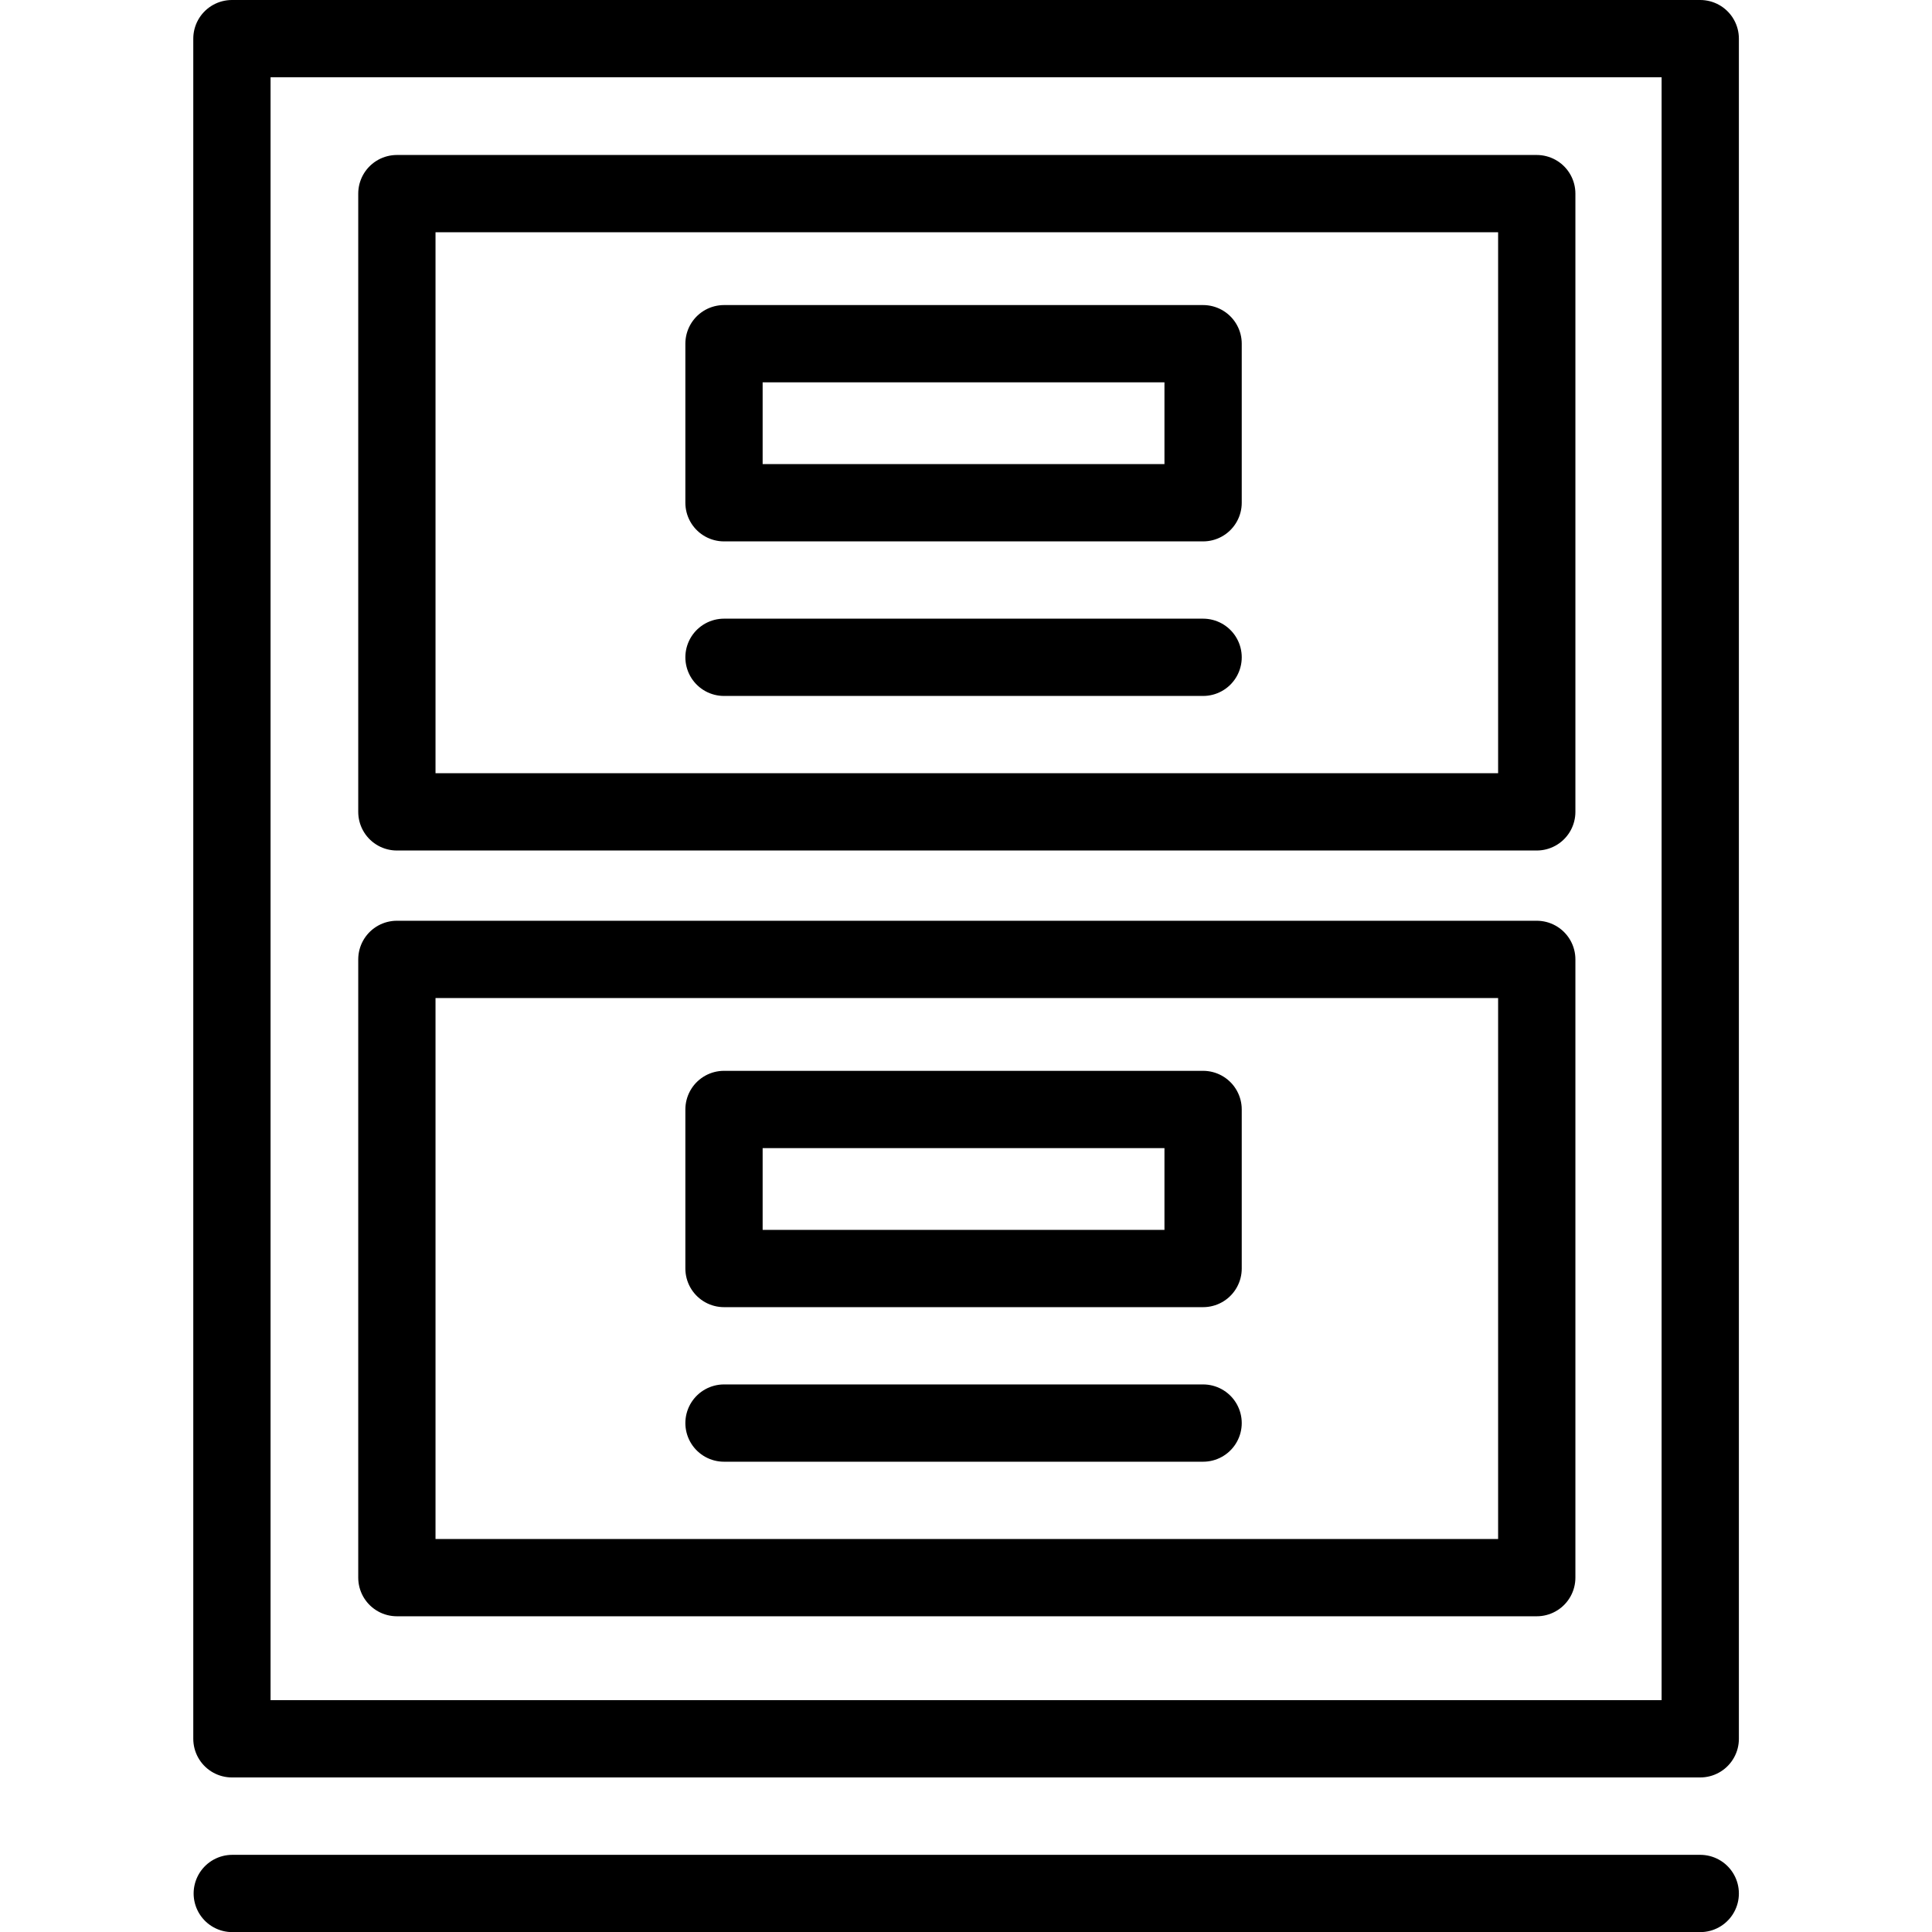 <svg xmlns="http://www.w3.org/2000/svg" width="24" height="24" viewBox="0 0 24 24"> <g transform="translate(2.401 0.0) scale(0.48)">
  
  <g
     id="line"
     transform="translate(-16,-11)">
    <rect
       x="17"
       y="12"
       width="38"
       height="44"
       fill="none"
       stroke="#000"
       stroke-linecap="round"
       stroke-linejoin="round"
       stroke-miterlimit="10"
       stroke-width="2"
       id="rect2" />
    <line
       x1="17.009"
       x2="55"
       y1="60.003"
       y2="60.003"
       fill="none"
       stroke="#000"
       stroke-linecap="round"
       stroke-linejoin="round"
       stroke-miterlimit="10"
       stroke-width="2"
       id="line4" />
    <rect
       x="21.269"
       y="35.829"
       width="29.5"
       height="16"
       fill="none"
       stroke="#000"
       stroke-linecap="round"
       stroke-linejoin="round"
       stroke-miterlimit="10"
       stroke-width="2"
       id="rect6" />
    <rect
       x="29.735"
       y="39.713"
       width="12.399"
       height="4.116"
       fill="none"
       stroke="#000"
       stroke-linecap="round"
       stroke-linejoin="round"
       stroke-miterlimit="10"
       stroke-width="2"
       id="rect8" />
    <line
       x1="42.134"
       x2="29.735"
       y1="47.829"
       y2="47.829"
       fill="none"
       stroke="#000"
       stroke-linecap="round"
       stroke-linejoin="round"
       stroke-miterlimit="10"
       stroke-width="2"
       id="line10" />
    <rect
       x="21.269"
       y="16.011"
       width="29.5"
       height="16"
       fill="none"
       stroke="#000"
       stroke-linecap="round"
       stroke-linejoin="round"
       stroke-miterlimit="10"
       stroke-width="2"
       id="rect12" />
    <rect
       x="29.735"
       y="19.895"
       width="12.399"
       height="4.116"
       fill="none"
       stroke="#000"
       stroke-linecap="round"
       stroke-linejoin="round"
       stroke-miterlimit="10"
       stroke-width="2"
       id="rect14" />
    <line
       x1="42.134"
       x2="29.735"
       y1="28.011"
       y2="28.011"
       fill="none"
       stroke="#000"
       stroke-linecap="round"
       stroke-linejoin="round"
       stroke-miterlimit="10"
       stroke-width="2"
       id="line16" />
  </g>
</g></svg>